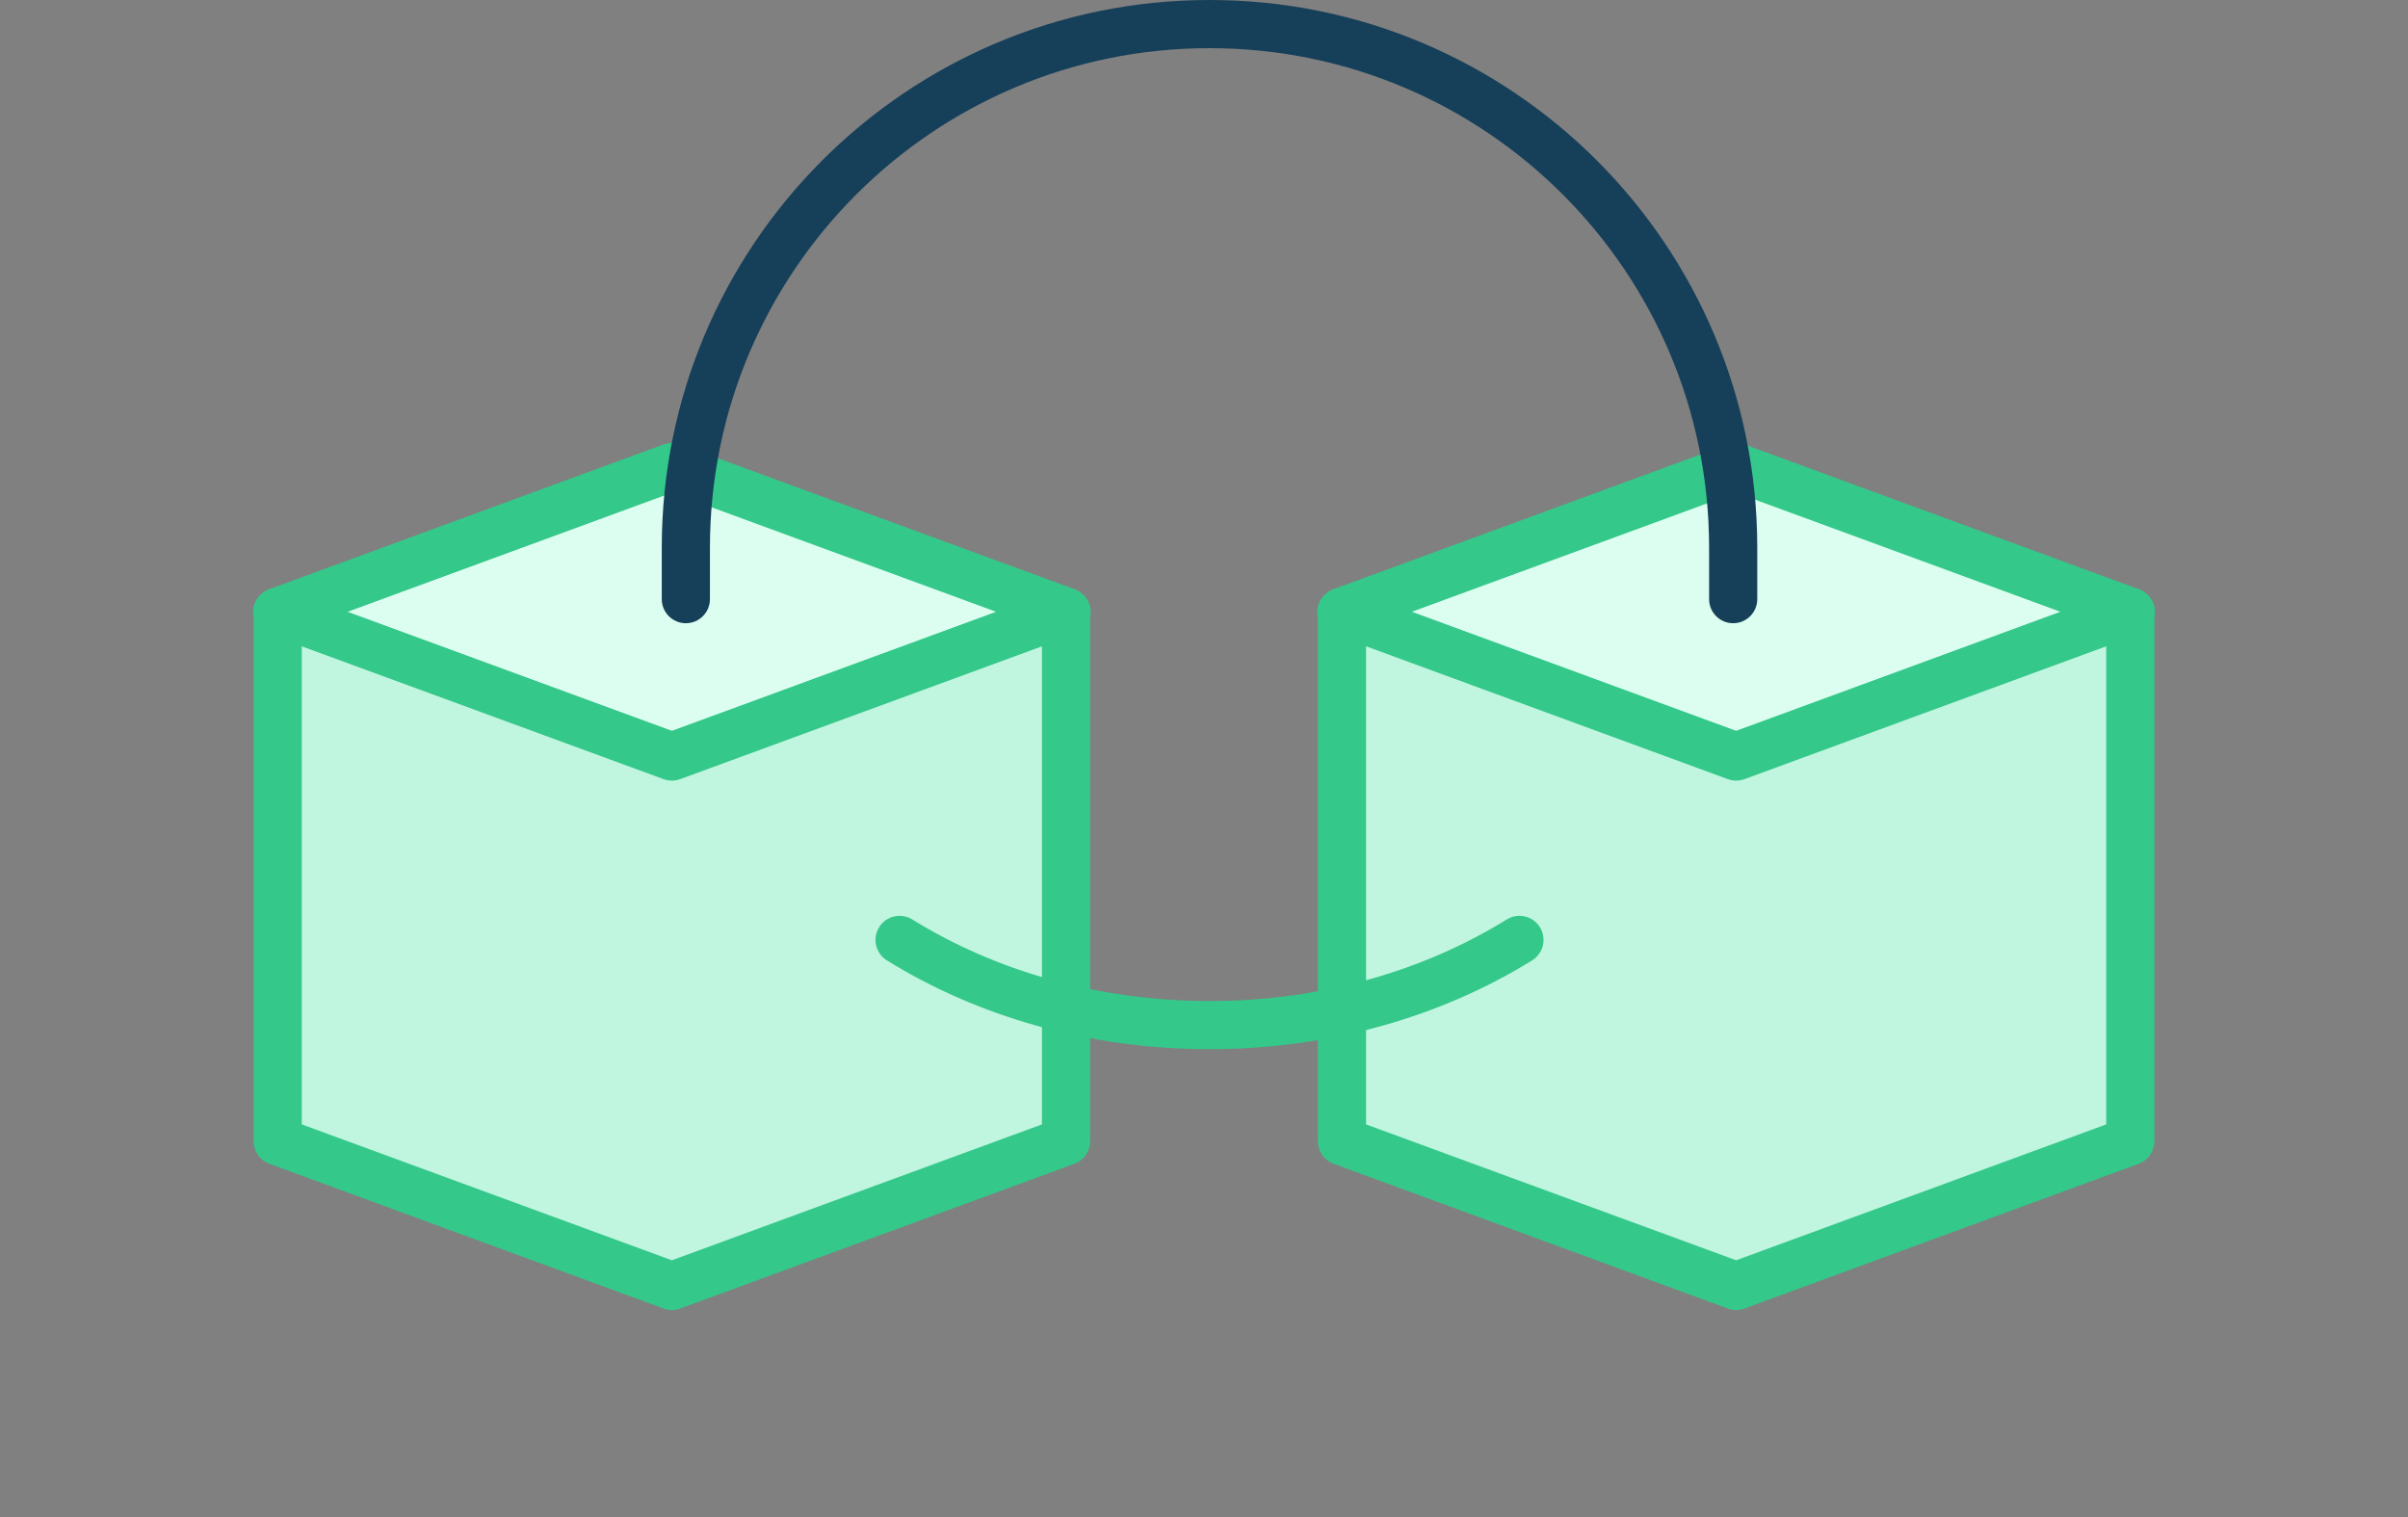 <svg width="100" height="63" viewBox="0 0 100 63" fill="none" xmlns="http://www.w3.org/2000/svg">
<rect x="0" y="0" width="100" height="63" fill="#808080" stroke="none"/>
<rect width="100" height="63" fill="black" fill-opacity="0"/>
<rect width="55.803" height="54.58" fill="black" fill-opacity="0" transform="translate(44.197 8.42)"/>
<path d="M88.468 25.406L88.468 47.394L72.099 53.404L55.729 47.394L55.729 25.406L88.468 25.406Z" fill="#C0F5DF" stroke="#34C88A" stroke-width="2" stroke-linejoin="round"/>
<path d="M72.099 19.396L88.468 25.406L72.099 31.417L55.729 25.406L72.099 19.396Z" fill="#DCFEF0" stroke="#34C88A" stroke-width="2" stroke-linejoin="round"/>
<path fill-rule="evenodd" clip-rule="evenodd" d="M89.492 25.406C89.492 25.81 89.231 26.172 88.836 26.317L72.466 32.327C72.23 32.414 71.968 32.414 71.731 32.327L55.361 26.317C54.966 26.172 54.705 25.81 54.705 25.406C54.705 25.003 54.966 24.641 55.361 24.496L71.731 18.485C71.968 18.398 72.23 18.398 72.466 18.485L88.836 24.496C89.231 24.641 89.492 25.003 89.492 25.406ZM72.099 20.442L58.577 25.406L72.099 30.371L85.62 25.406L72.099 20.442Z" fill="#34C88A"/>
<rect width="55.803" height="54.58" fill="black" fill-opacity="0" transform="translate(6.10352e-05 8.42)"/>
<path d="M44.271 25.407L44.271 47.394L27.901 53.404L11.532 47.394L11.532 25.407L44.271 25.407Z" fill="#C0F5DF" stroke="#34C88A" stroke-width="2" stroke-linejoin="round"/>
<path d="M27.901 19.396L44.271 25.407L27.901 31.417L11.532 25.407L27.901 19.396Z" fill="#DCFEF0" stroke="#34C88A" stroke-width="2" stroke-linejoin="round"/>
<path fill-rule="evenodd" clip-rule="evenodd" d="M45.295 25.407C45.295 25.81 45.034 26.172 44.639 26.317L28.269 32.328C28.033 32.414 27.77 32.414 27.534 32.328L11.164 26.317C10.769 26.172 10.508 25.81 10.508 25.407C10.508 25.003 10.769 24.641 11.164 24.496L27.534 18.485C27.77 18.399 28.033 18.399 28.269 18.485L44.639 24.496C45.034 24.641 45.295 25.003 45.295 25.407ZM27.901 20.442L14.38 25.407L27.901 30.371L41.423 25.407L27.901 20.442Z" fill="#34C88A"/>
<path fill-rule="evenodd" clip-rule="evenodd" d="M50.229 2C38.771 2 29.482 11.289 29.482 22.747V24.882C29.482 25.434 29.035 25.882 28.482 25.882C27.93 25.882 27.482 25.434 27.482 24.882V22.747C27.482 10.184 37.666 0 50.229 0C62.792 0 72.976 10.184 72.976 22.747V24.882C72.976 25.434 72.528 25.882 71.976 25.882C71.423 25.882 70.976 25.434 70.976 24.882V22.747C70.976 11.289 61.687 2 50.229 2Z" fill="#163F59"/>
<path fill-rule="evenodd" clip-rule="evenodd" d="M36.508 38.507C36.799 38.038 37.416 37.893 37.885 38.184C41.307 40.305 45.58 41.572 50.229 41.572C54.878 41.572 59.151 40.305 62.573 38.184C63.042 37.893 63.658 38.038 63.95 38.507C64.24 38.977 64.096 39.593 63.626 39.884C59.878 42.207 55.238 43.572 50.229 43.572C45.22 43.572 40.58 42.207 36.832 39.884C36.362 39.593 36.218 38.977 36.508 38.507Z" fill="#34C88A"/>
</svg>
